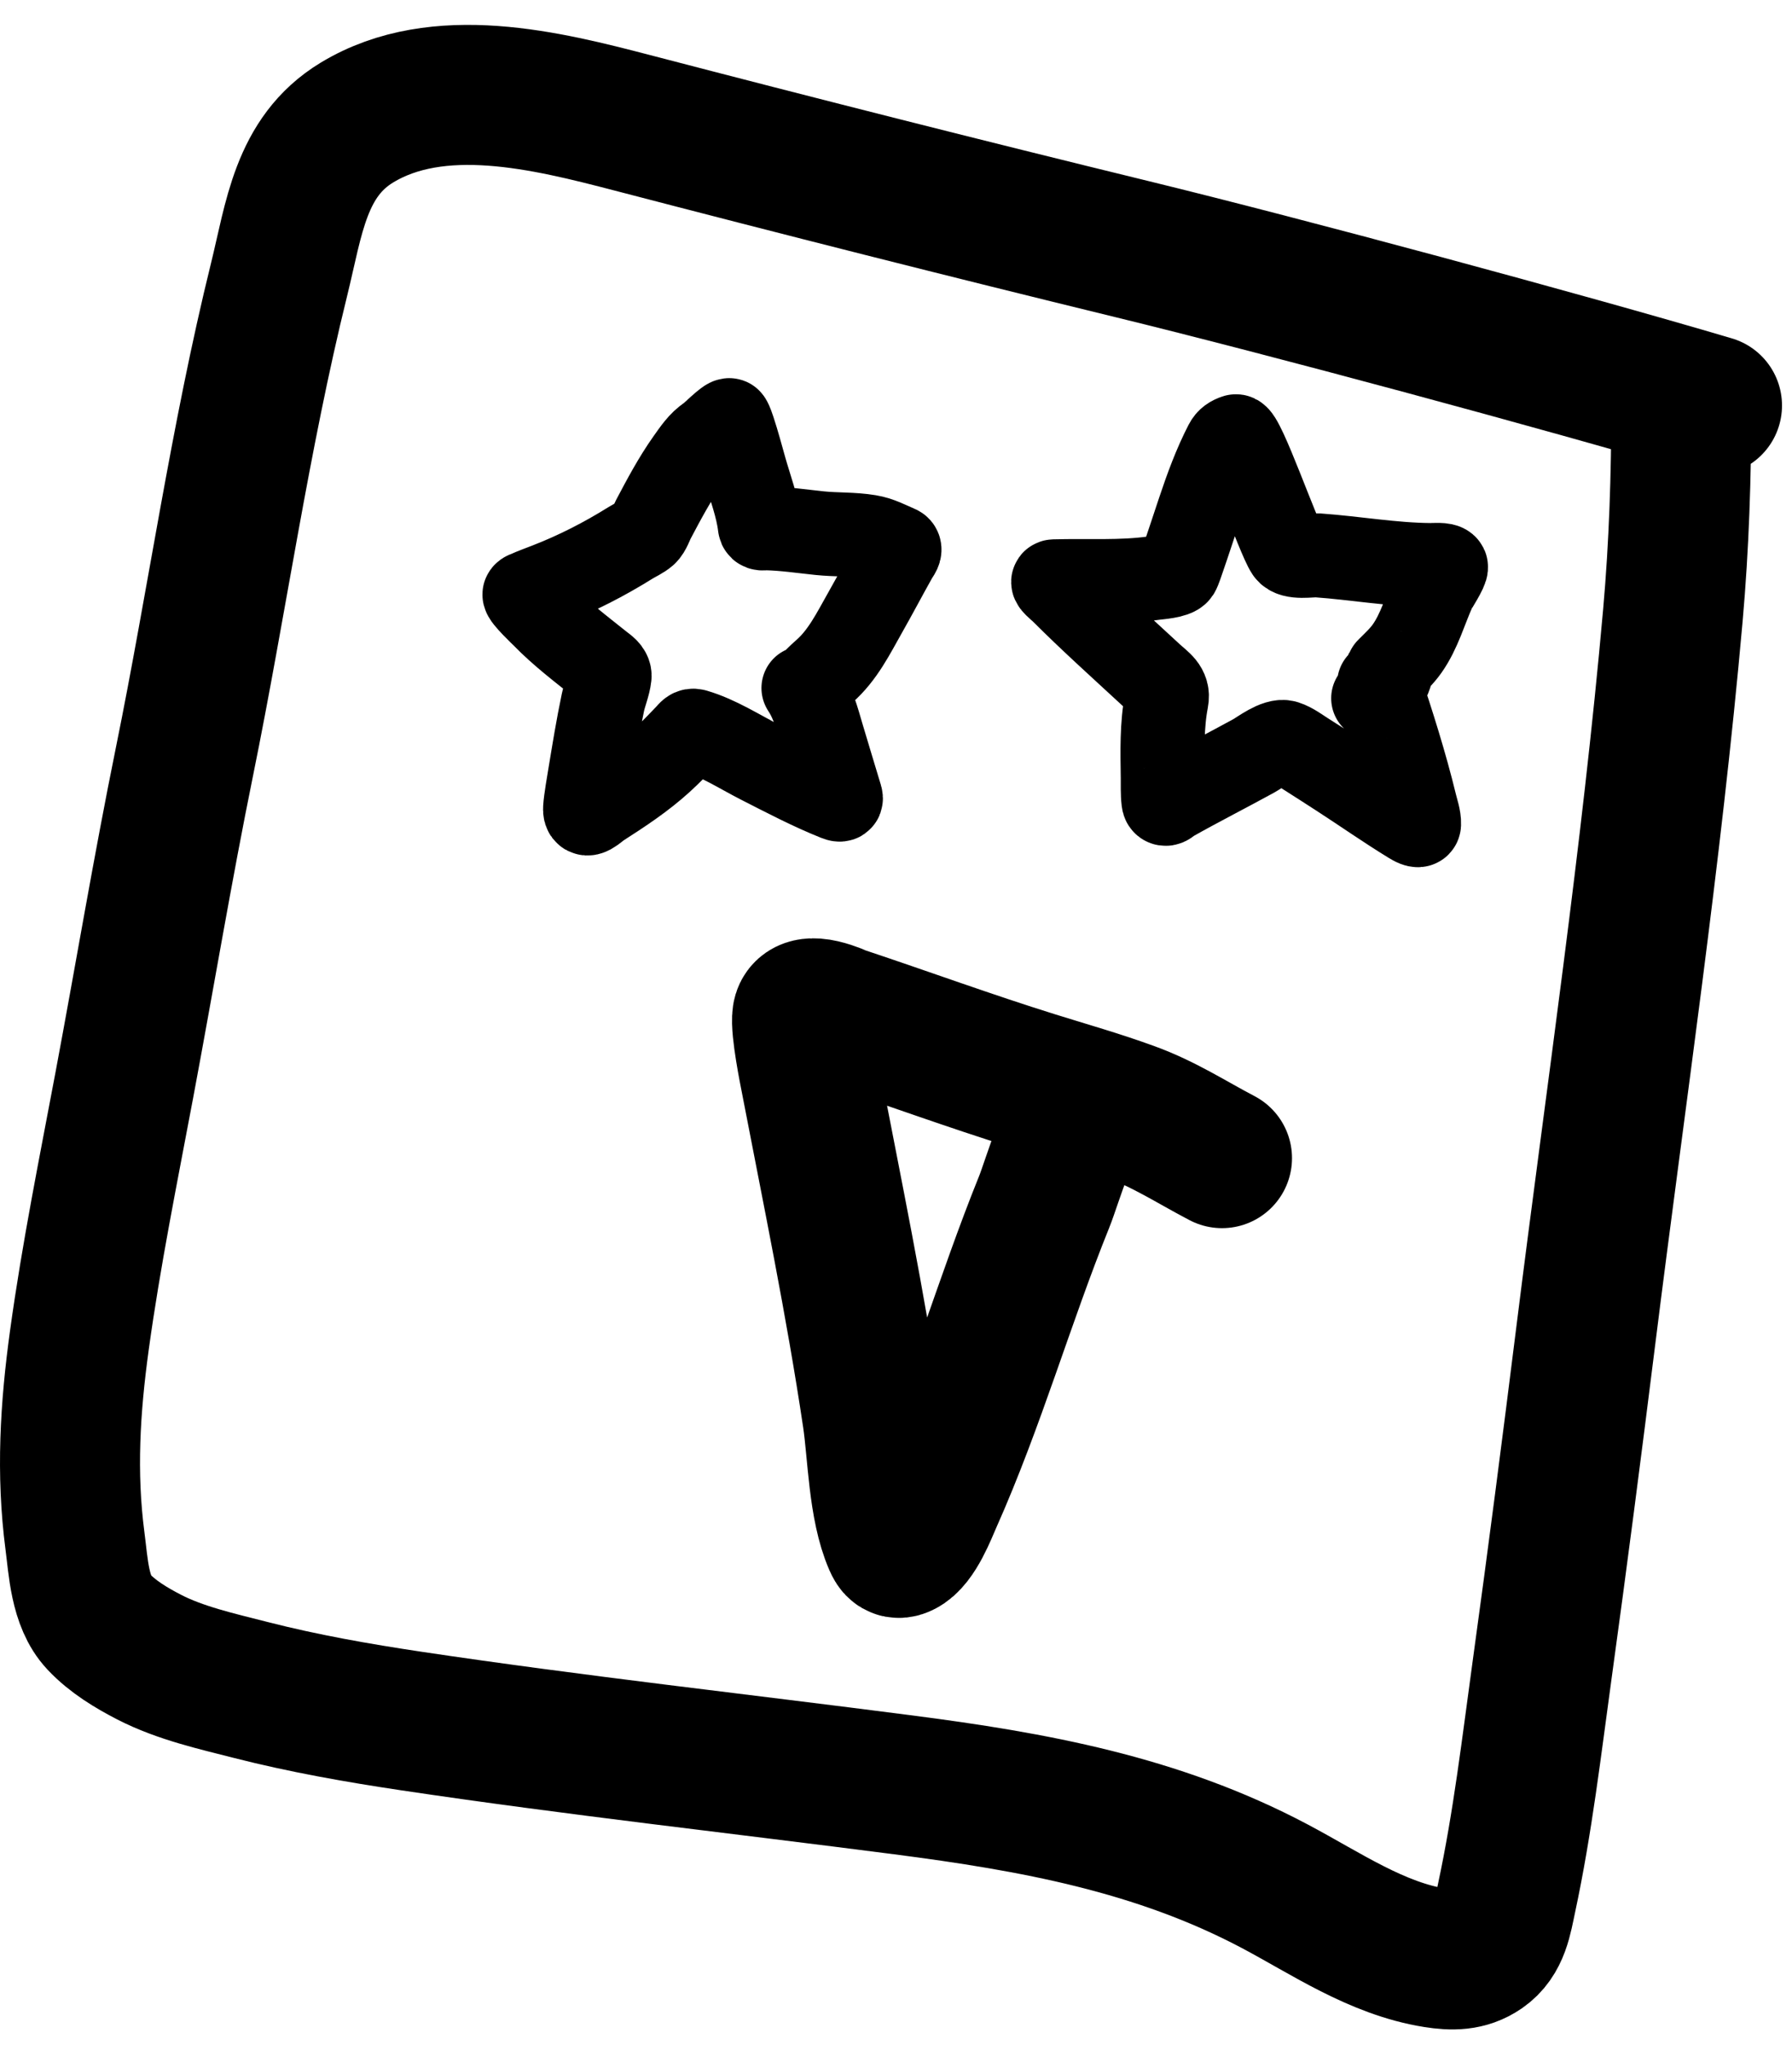<svg width="64" height="73" viewBox="0 0 64 73" fill="none" xmlns="http://www.w3.org/2000/svg">
<path d="M49.254 24.401C49.73 25.829 50.187 27.262 50.543 28.726C50.59 28.922 50.691 29.206 50.681 29.421C50.676 29.525 50.467 29.402 50.378 29.348C49.522 28.825 48.698 28.246 47.856 27.701C47.566 27.513 46.937 27.108 46.629 26.914C46.421 26.783 46.157 26.581 45.91 26.503C45.59 26.403 45.005 26.861 44.78 26.985C43.806 27.519 42.814 28.022 41.847 28.567C41.764 28.614 41.663 28.741 41.586 28.684C41.56 28.665 41.554 28.626 41.55 28.593C41.517 28.317 41.531 28.038 41.527 27.76C41.514 26.839 41.487 25.903 41.662 24.994C41.745 24.565 41.435 24.397 41.122 24.108C40.051 23.117 38.966 22.145 37.934 21.113C37.826 21.006 37.5 20.759 37.652 20.755C38.843 20.722 40.036 20.804 41.222 20.638C41.356 20.619 41.967 20.581 42.067 20.426C42.117 20.349 42.222 20.025 42.229 20.006C42.434 19.417 42.626 18.823 42.825 18.23C43.097 17.419 43.391 16.611 43.785 15.85C43.861 15.701 43.975 15.63 44.134 15.577C44.382 15.494 45.653 19.199 45.983 19.681C46.162 19.941 46.819 19.81 47.058 19.828C48.412 19.924 49.732 20.164 51.092 20.174C51.166 20.174 51.592 20.138 51.641 20.235C51.683 20.321 51.242 21.007 51.215 21.066C50.902 21.759 50.695 22.534 50.252 23.16C50.059 23.433 49.807 23.666 49.571 23.902C49.462 24.011 49.708 23.917 49.653 24.09C49.577 24.33 49.291 24.847 49.042 24.93" stroke="black" stroke-width="3" stroke-linecap="round"/>
<path d="M28.695 24.565C29.036 25.08 29.198 25.701 29.37 26.287C29.584 27.012 29.808 27.734 30.024 28.458C30.062 28.584 29.965 28.553 29.875 28.517C28.947 28.146 28.047 27.672 27.158 27.22C26.409 26.838 25.634 26.334 24.82 26.097C24.683 26.057 24.636 26.146 24.544 26.243C24.247 26.555 23.952 26.864 23.633 27.155C22.951 27.777 22.202 28.267 21.429 28.763C21.277 28.86 20.87 29.281 20.896 28.857C20.913 28.567 21.031 27.898 21.065 27.69C21.209 26.819 21.35 25.945 21.532 25.081C21.593 24.789 21.737 24.454 21.77 24.152C21.791 23.957 21.566 23.826 21.44 23.724C20.741 23.165 20.037 22.634 19.41 21.99C19.398 21.977 18.678 21.294 18.733 21.216C18.753 21.188 18.791 21.181 18.822 21.168C19.06 21.06 19.305 20.973 19.548 20.878C20.599 20.471 21.576 19.969 22.531 19.374C22.69 19.275 22.909 19.18 23.053 19.053C23.174 18.947 23.265 18.672 23.331 18.548C23.71 17.831 24.096 17.102 24.566 16.439C24.779 16.14 25.007 15.791 25.318 15.597C25.397 15.548 26.009 14.938 26.056 15.005C26.106 15.076 26.178 15.293 26.192 15.337C26.347 15.805 26.473 16.282 26.607 16.756C26.793 17.416 27.055 18.095 27.136 18.779C27.151 18.904 27.267 18.857 27.374 18.86C28.012 18.875 28.638 18.969 29.272 19.035C29.856 19.096 30.45 19.064 31.029 19.16C31.422 19.225 31.712 19.392 32.065 19.54C32.214 19.602 32.045 19.79 31.991 19.887C31.626 20.538 31.278 21.2 30.909 21.85C30.479 22.609 30.096 23.398 29.433 23.975C29.247 24.137 29.075 24.316 28.902 24.491C28.832 24.562 28.795 24.6 28.795 24.698" stroke="black" stroke-width="3" stroke-linecap="round"/>
<path d="M38.955 39.382C38.2 39.931 37.586 42.182 37.291 42.911C35.874 46.418 34.833 50.084 33.291 53.54C33.118 53.929 32.718 54.997 32.224 55.229C32.06 55.306 31.999 55.258 31.913 55.061C31.36 53.797 31.349 51.878 31.157 50.591C30.55 46.522 29.716 42.511 28.939 38.474C28.904 38.294 28.584 36.721 28.653 36.273C28.748 35.664 29.988 36.258 30.107 36.298C32.388 37.058 34.642 37.884 36.938 38.6C38.126 38.971 39.191 39.269 40.358 39.693C41.585 40.138 42.515 40.757 43.643 41.348" stroke="black" stroke-width="5" stroke-linecap="round"/>
<path d="M60.047 14.478C60.047 16.98 59.967 19.472 59.746 21.965C58.985 30.551 57.708 39.106 56.639 47.657C56.141 51.646 55.626 55.632 55.076 59.615C54.702 62.329 54.383 65.072 53.808 67.754C53.653 68.475 53.56 69.214 52.93 69.646C52.413 70.001 51.866 69.996 51.257 69.9C49.168 69.568 47.357 68.312 45.525 67.342C41.334 65.123 36.908 64.325 32.244 63.722C26.395 62.965 20.532 62.317 14.698 61.446C12.767 61.157 10.845 60.819 8.952 60.335C7.749 60.027 6.439 59.737 5.325 59.162C4.678 58.828 4.026 58.436 3.522 57.901C2.845 57.182 2.798 55.929 2.678 55.021C2.36 52.592 2.503 50.262 2.836 47.842C3.257 44.788 3.872 41.765 4.441 38.736C5.163 34.891 5.806 31.032 6.587 27.197C7.752 21.473 8.565 15.652 9.967 9.98C10.501 7.82 10.727 5.602 12.744 4.378C15.652 2.614 19.529 3.589 22.583 4.385C28.519 5.933 34.478 7.442 40.438 8.897C45.911 10.233 55.738 12.881 61.143 14.478" stroke="black" stroke-width="5" stroke-linecap="round"/>
</svg>
